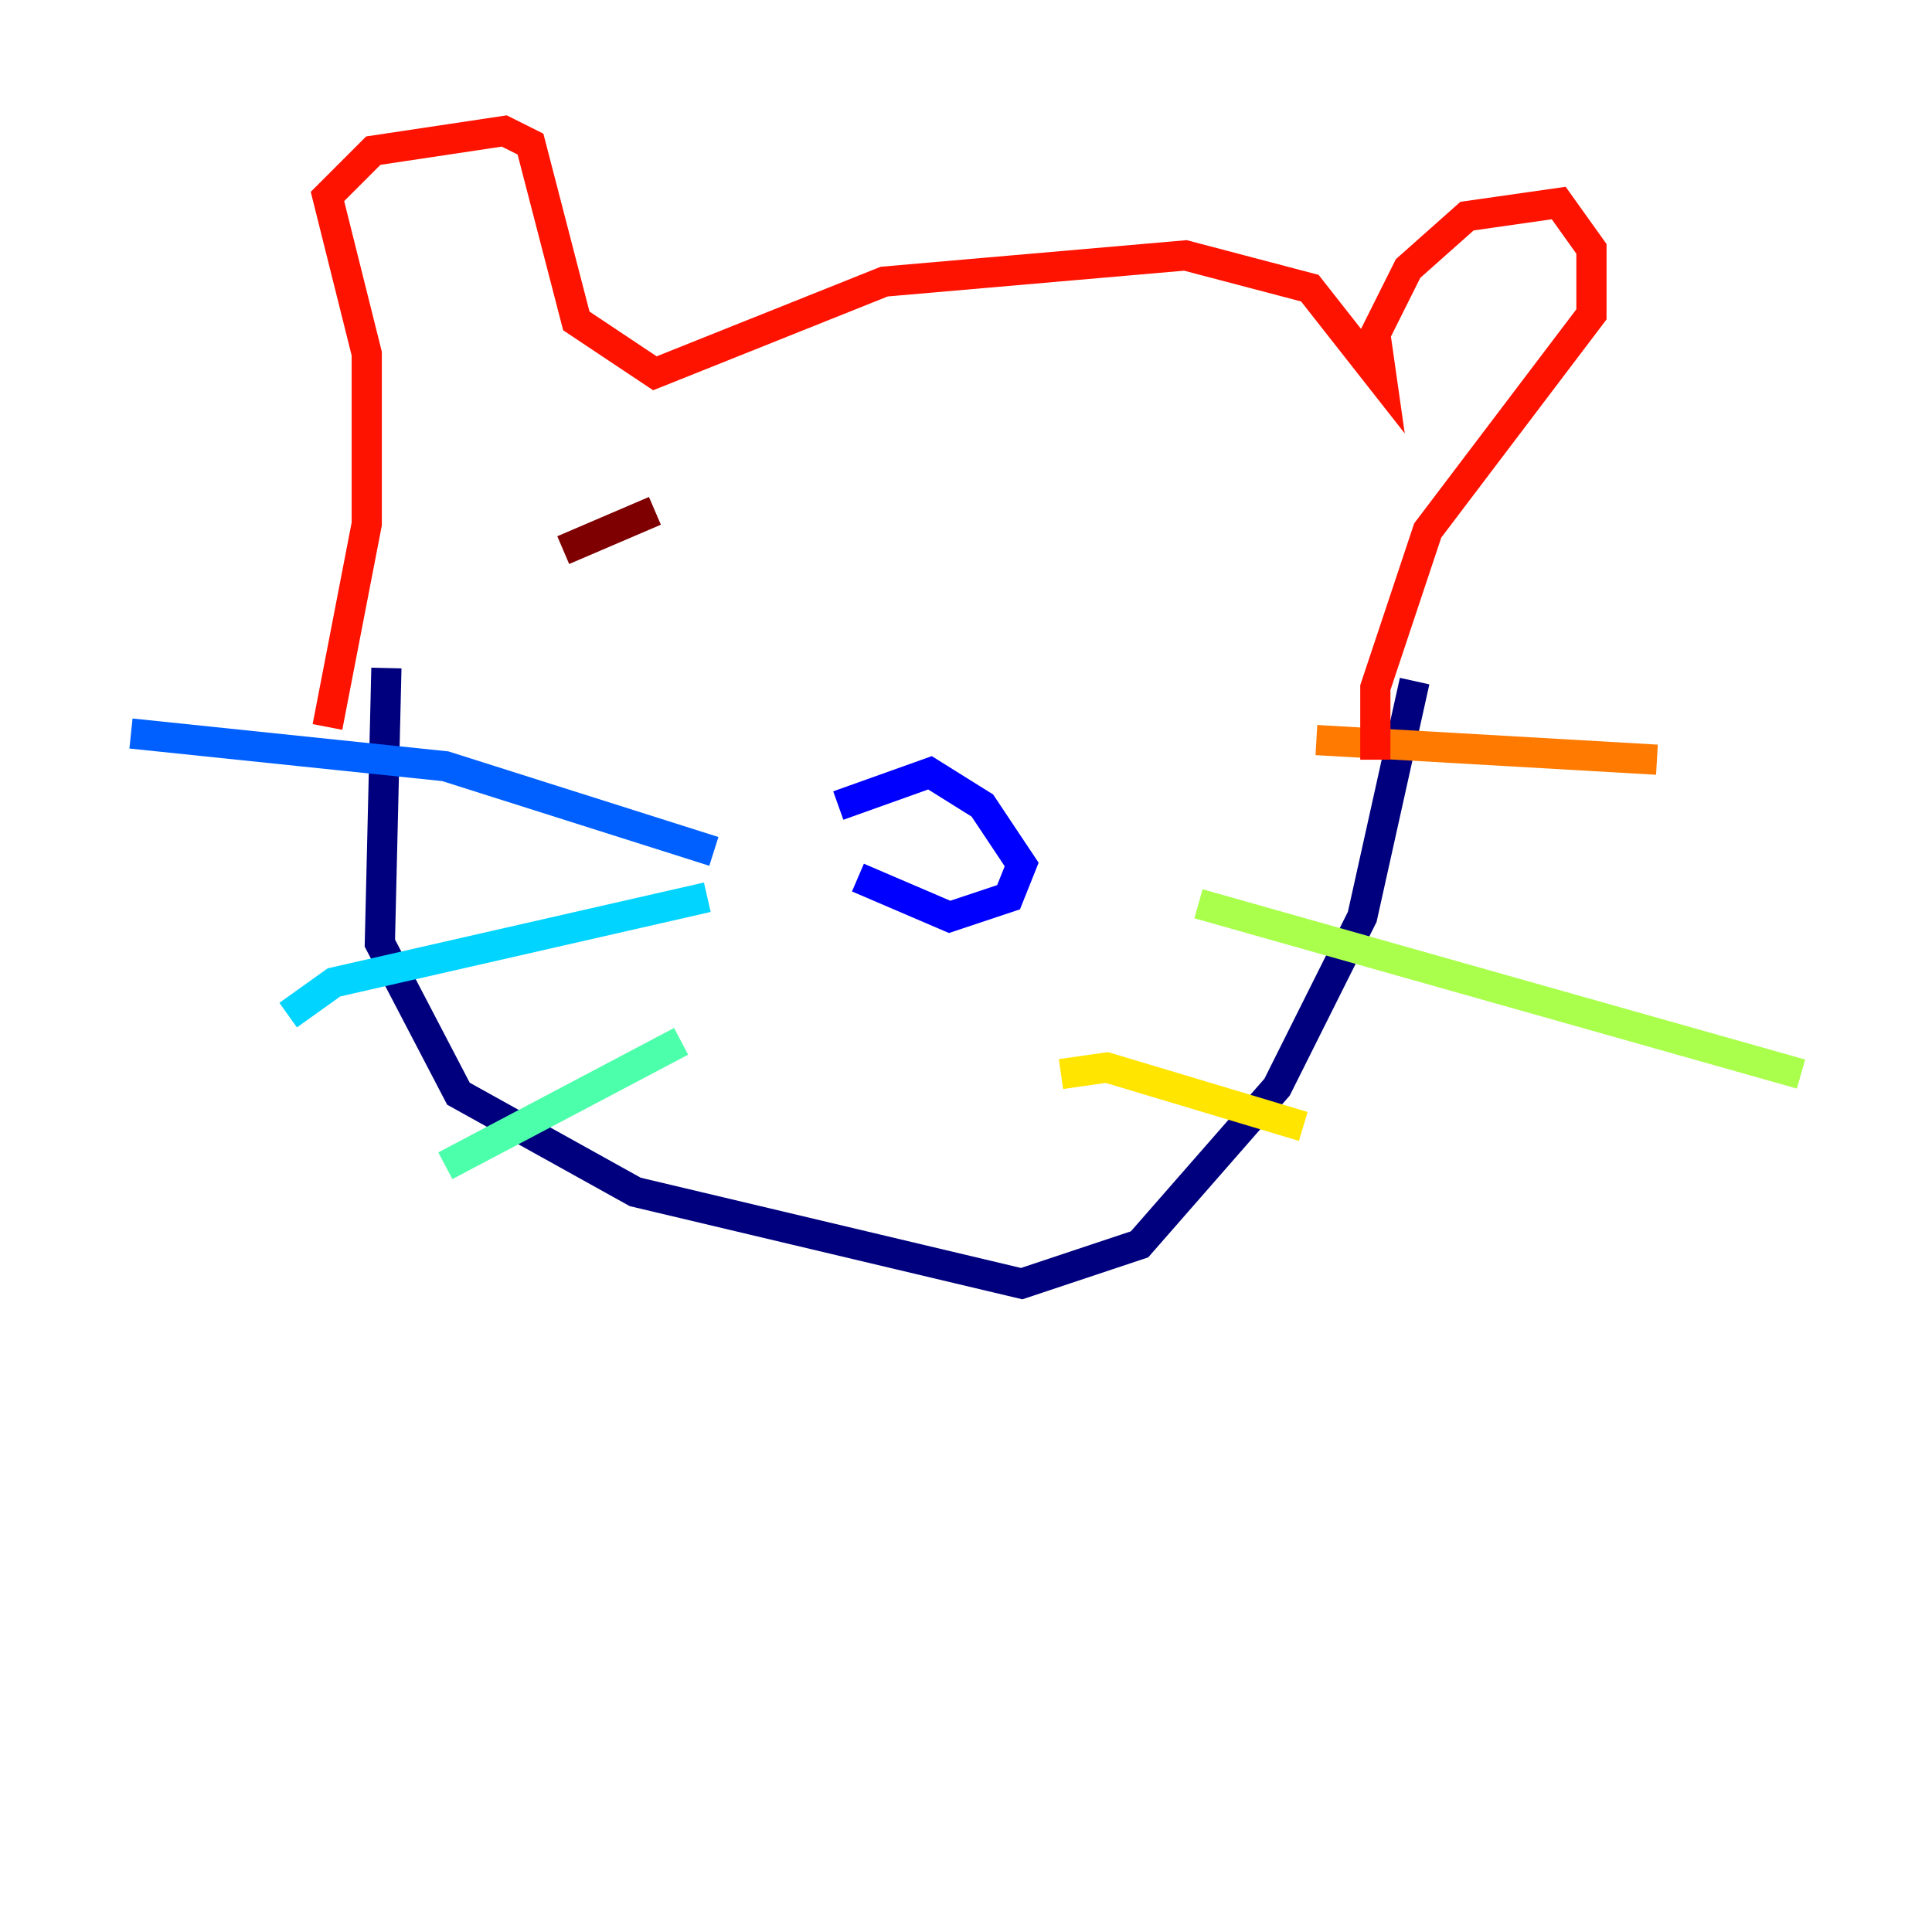 <?xml version="1.0" encoding="utf-8" ?>
<svg baseProfile="tiny" height="128" version="1.2" viewBox="0,0,128,128" width="128" xmlns="http://www.w3.org/2000/svg" xmlns:ev="http://www.w3.org/2001/xml-events" xmlns:xlink="http://www.w3.org/1999/xlink"><defs /><polyline fill="none" points="25.6,44.258 25.166,62.481 30.373,72.461 42.088,78.969 67.688,85.044 75.498,82.441 84.61,72.027 90.251,60.746 93.722,45.125" stroke="#00007f" stroke-width="2" /><polyline fill="none" points="55.539,53.37 61.614,51.2 65.085,53.37 67.688,57.275 66.82,59.444 62.915,60.746 56.841,58.142" stroke="#0000fe" stroke-width="2" /><polyline fill="none" points="47.295,56.407 29.505,50.766 8.678,48.597" stroke="#0060ff" stroke-width="2" /><polyline fill="none" points="46.861,59.444 22.129,65.085 19.091,67.254" stroke="#00d4ff" stroke-width="2" /><polyline fill="none" points="45.125,68.99 29.505,77.234" stroke="#4cffaa" stroke-width="2" /><polyline fill="none" points="79.403,59.878 119.322,71.159" stroke="#aaff4c" stroke-width="2" /><polyline fill="none" points="70.291,71.159 73.329,70.725 86.346,74.63" stroke="#ffe500" stroke-width="2" /><polyline fill="none" points="87.214,49.031 109.776,50.332" stroke="#ff7a00" stroke-width="2" /><polyline fill="none" points="21.695,48.163 24.298,34.712 24.298,23.43 21.695,13.017 24.732,9.98 33.41,8.678 35.146,9.546 38.183,21.261 43.39,24.732 58.576,18.658 78.536,16.922 86.78,19.091 91.552,25.166 91.119,22.129 93.288,17.79 97.193,14.319 103.268,13.451 105.437,16.488 105.437,20.827 94.59,35.146 91.119,45.559 91.119,50.332" stroke="#fe1200" stroke-width="2" /><polyline fill="none" points="37.315,36.447 43.39,33.844" stroke="#7f0000" stroke-width="2" /></svg>